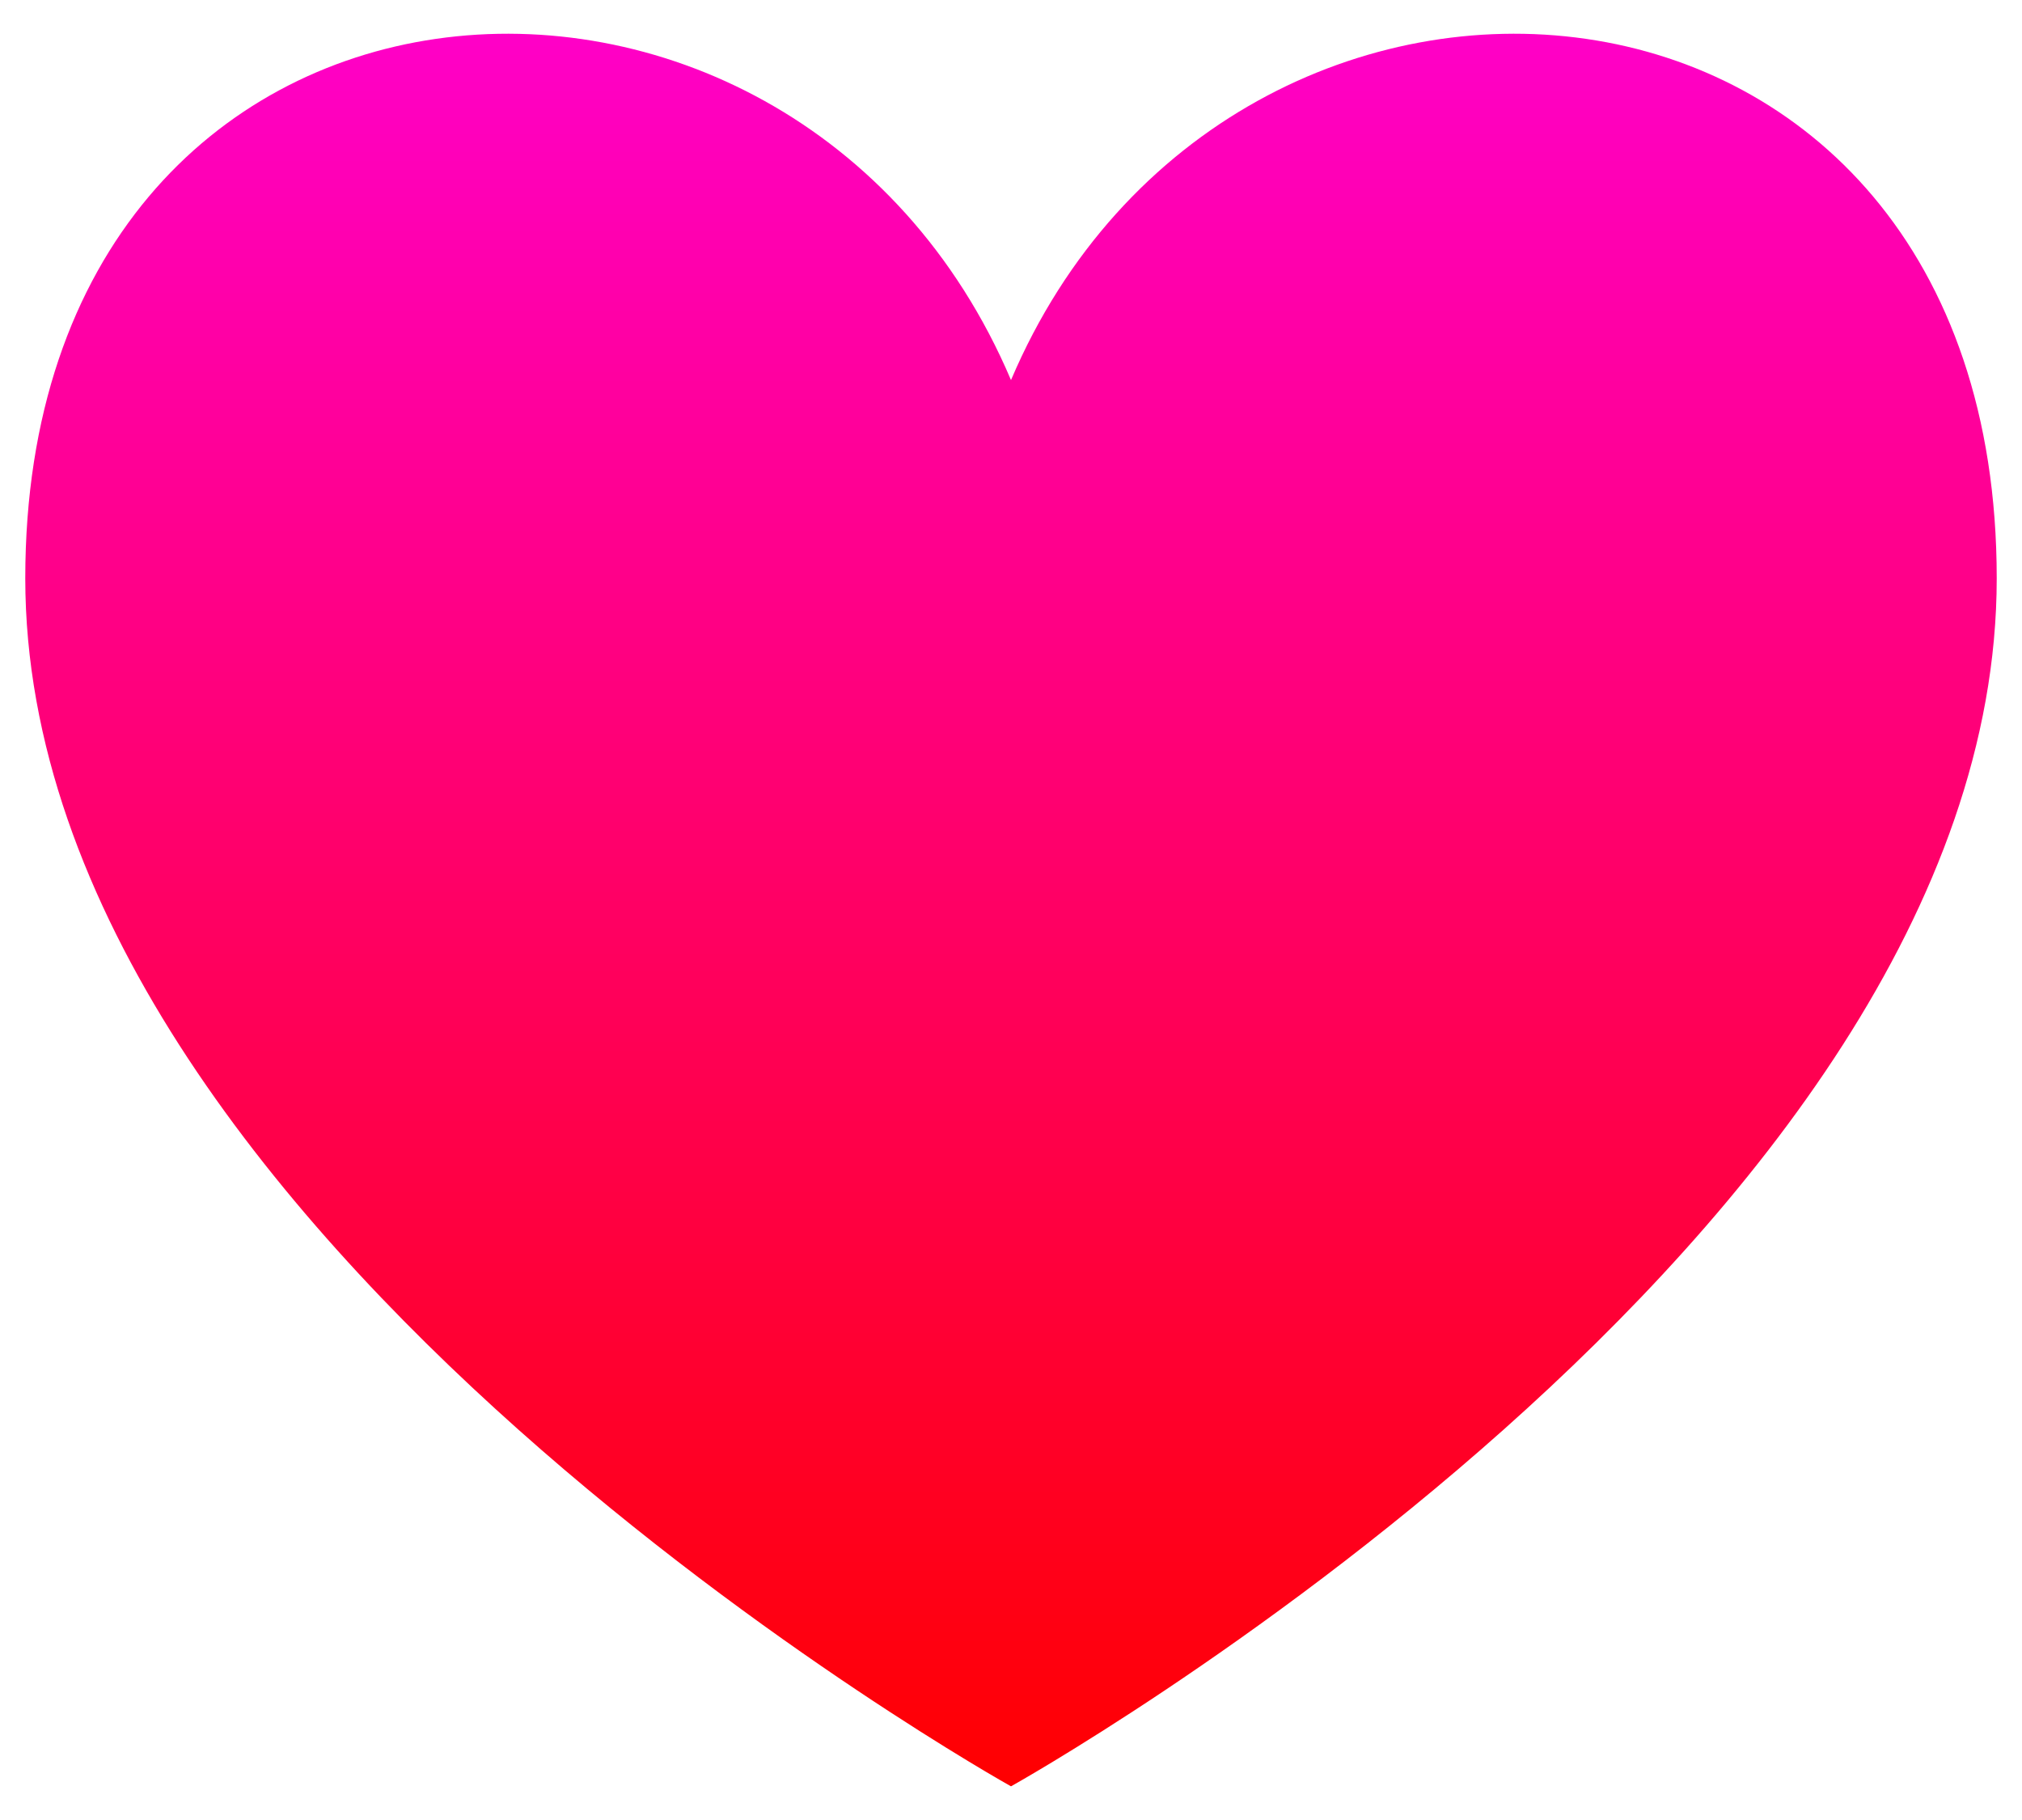 <svg width="20" height="18" viewBox="0 0 20 18" fill="none" xmlns="http://www.w3.org/2000/svg">
<path d="M10 17.667C10 17.667 0.25 12.236 0.25 5.72C0.25 -0.796 7.833 -1.339 10 3.759C12.167 -1.339 19.75 -0.796 19.75 5.72C19.75 12.236 10 17.667 10 17.667Z" fill="url(#paint0_linear_103_270)"/>
<defs>
<linearGradient id="paint0_linear_103_270" x1="10" y1="0.333" x2="10" y2="17.667" gradientUnits="userSpaceOnUse">
<stop stop-color="#FF00C7"/>
<stop offset="1" stop-color="#FF0000"/>
</linearGradient>
</defs>
</svg>

